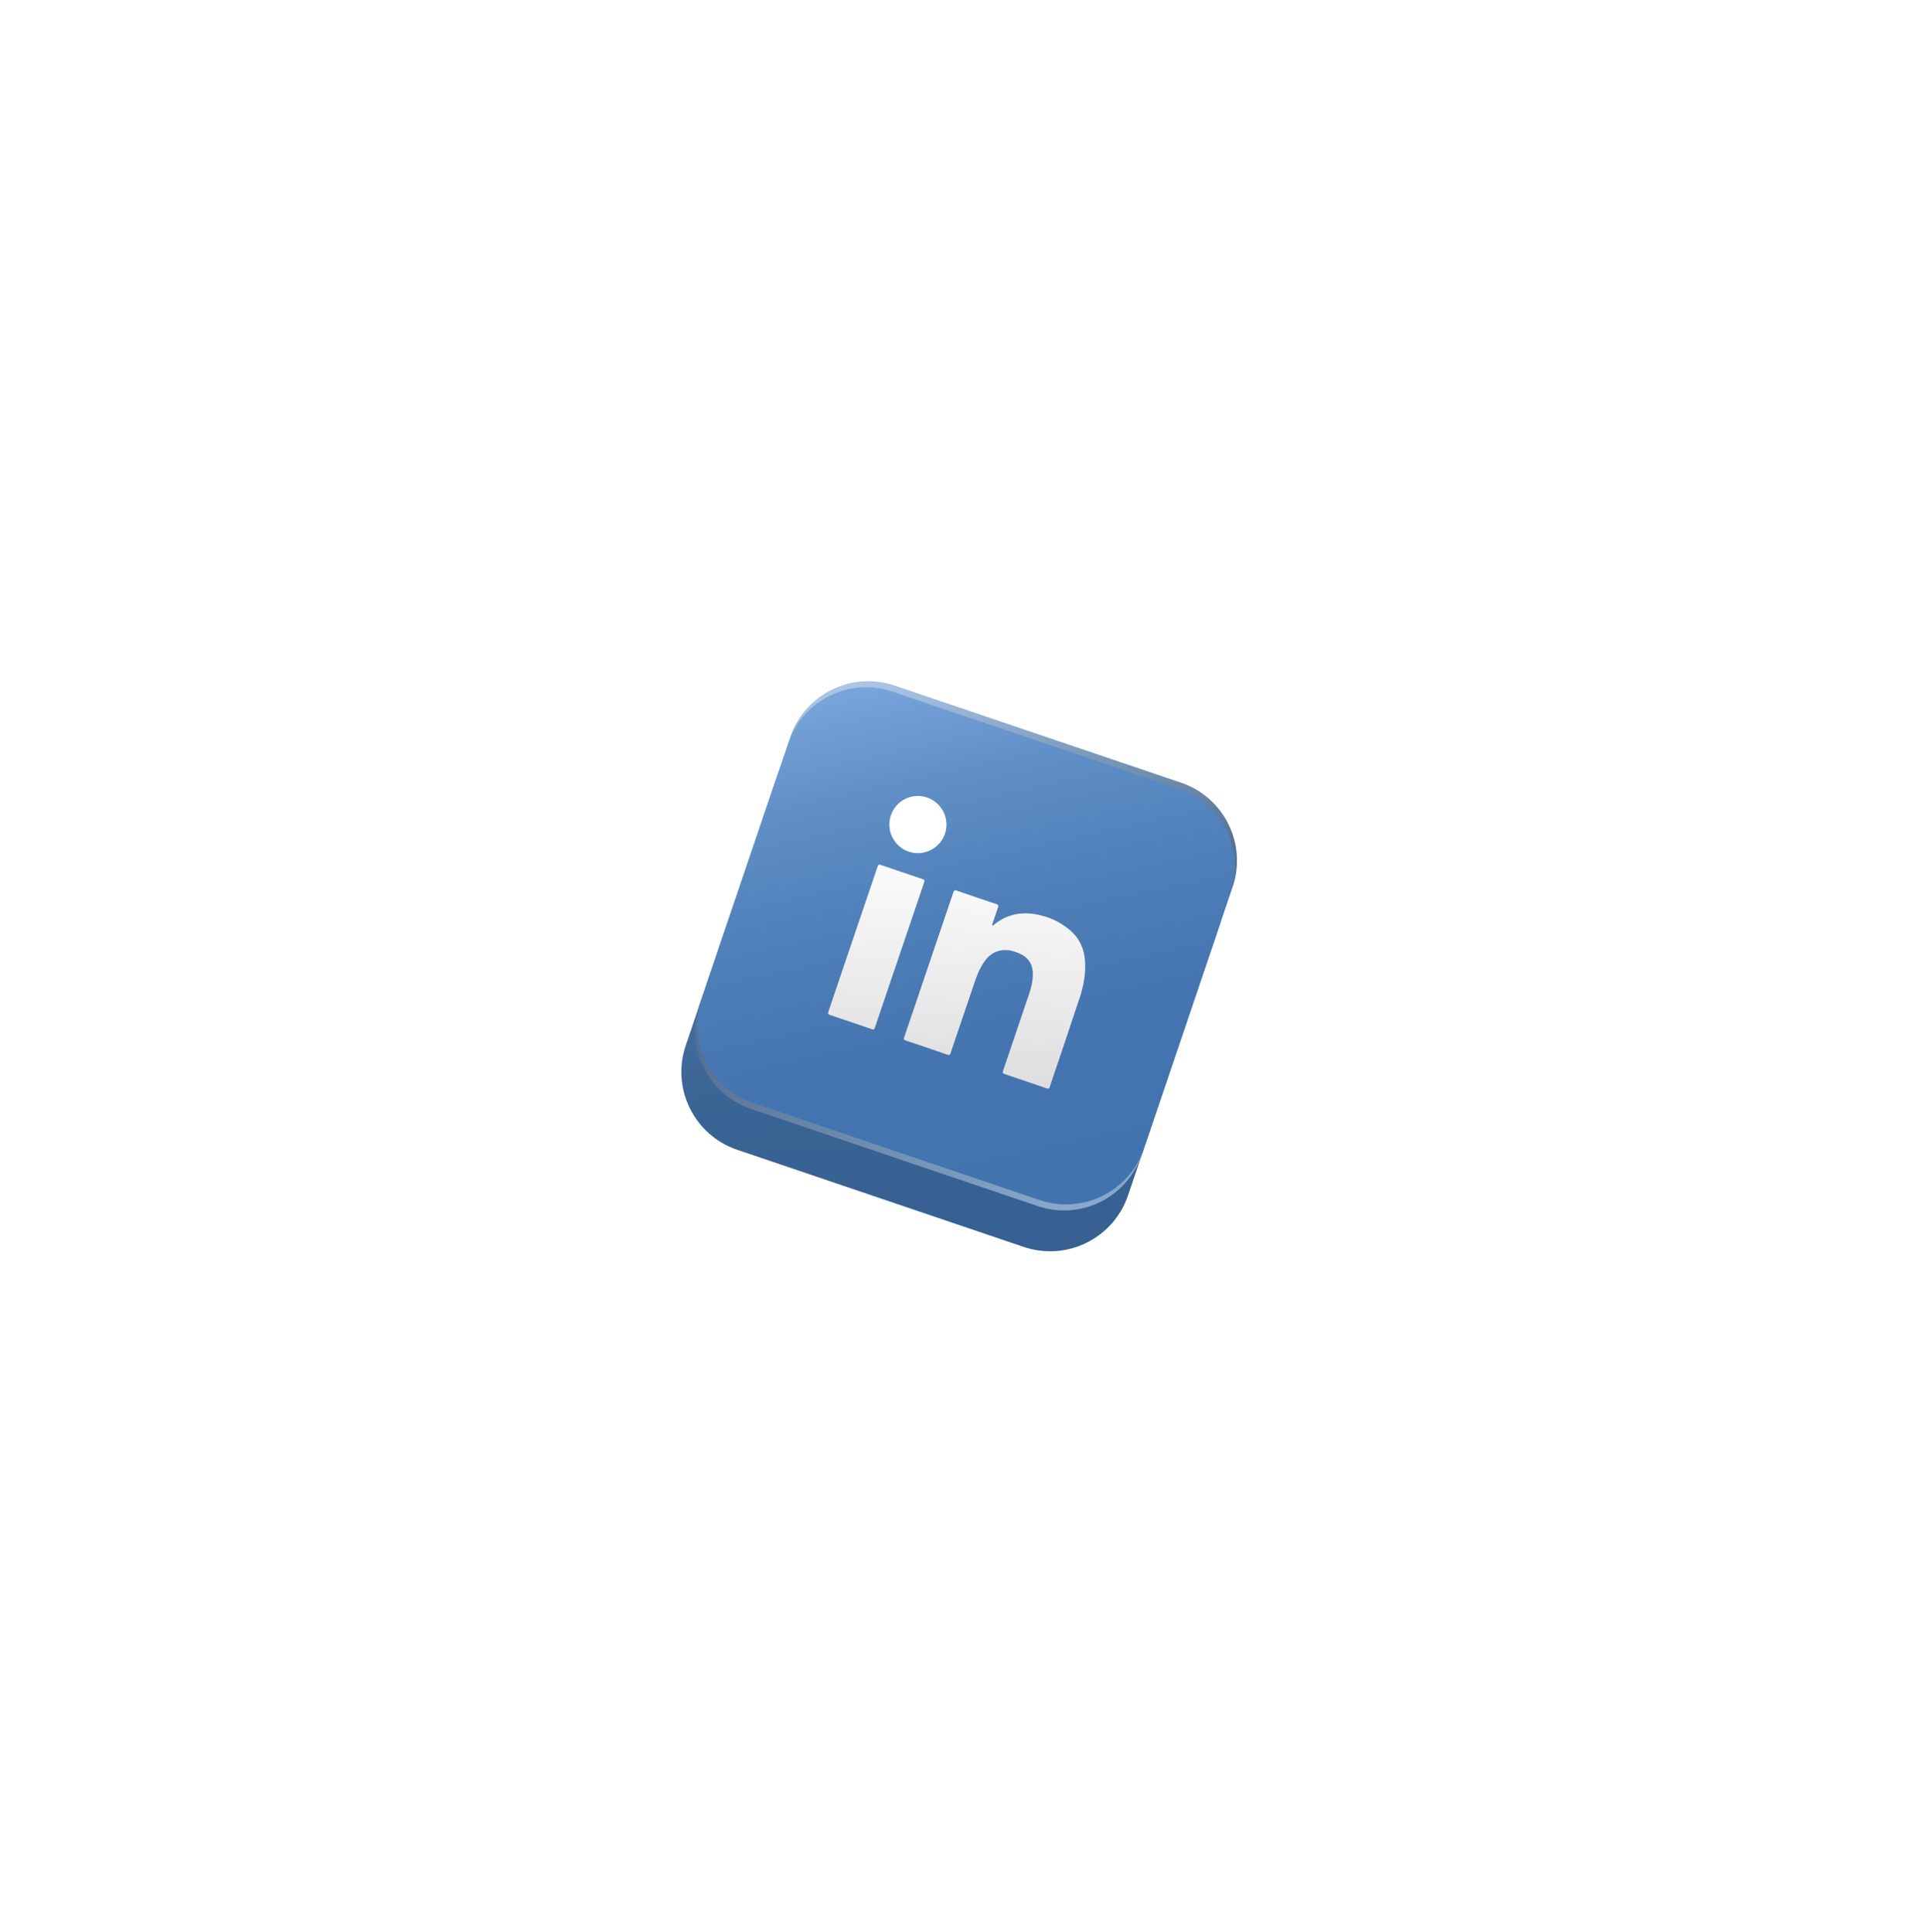 <svg width="210" height="211" viewBox="0 0 210 211" fill="none" xmlns="http://www.w3.org/2000/svg">
<g filter="url(#filter0_d_2162_65)">
<path d="M127.467 85.957L96.181 75.349C91.483 73.756 86.383 76.273 84.79 80.971L74.884 110.186C73.291 114.884 75.808 119.984 80.507 121.577L111.793 132.185C116.491 133.778 121.59 131.261 123.183 126.563L133.089 97.348C134.682 92.65 132.165 87.55 127.467 85.957Z" fill="url(#paint0_linear_2162_65)"/>
<path d="M128.981 81.493L97.695 70.884C92.997 69.291 87.897 71.808 86.304 76.506L76.398 105.722C74.805 110.42 77.322 115.519 82.02 117.112L113.306 127.721C118.004 129.314 123.104 126.797 124.697 122.099L134.603 92.883C136.196 88.185 133.679 83.086 128.981 81.493Z" fill="url(#paint1_linear_2162_65)"/>
<path style="mix-blend-mode:overlay" opacity="0.4" d="M113.529 127.064L82.243 116.455C77.544 114.862 75.027 109.764 76.621 105.065L76.398 105.722C74.805 110.421 77.321 115.519 82.02 117.113L113.306 127.721C118.005 129.314 123.103 126.798 124.697 122.099L124.92 121.442C123.326 126.141 118.228 128.657 113.529 127.064Z" fill="url(#paint2_linear_2162_65)"/>
<path style="mix-blend-mode:overlay" opacity="0.4" d="M97.472 71.541L128.758 82.15C133.457 83.743 135.974 88.841 134.38 93.54L134.603 92.883C136.197 88.184 133.68 83.086 128.981 81.493L97.695 70.884C92.996 69.291 87.897 71.807 86.304 76.506L86.081 77.163C87.675 72.464 92.773 69.948 97.472 71.541Z" fill="url(#paint3_linear_2162_65)"/>
<path d="M117.901 105.005C118.297 103.799 118.543 102.554 118.508 101.267C118.467 99.788 117.956 98.516 116.809 97.558C115.703 96.633 114.412 96.064 112.991 95.838C111.327 95.575 109.805 95.935 108.496 97.035C108.459 97.068 108.42 97.127 108.363 97.081C108.304 97.042 108.35 96.985 108.366 96.938C108.573 96.328 108.77 95.708 108.988 95.102C109.058 94.897 109.033 94.816 108.822 94.745C107.375 94.267 105.926 93.776 104.48 93.273C104.269 93.201 104.189 93.226 104.113 93.449C103.224 96.091 102.323 98.729 101.428 101.369C100.533 104.009 99.638 106.649 98.742 109.289C98.675 109.488 98.698 109.574 98.909 109.646C100.432 110.15 101.952 110.665 103.461 111.19C103.673 111.261 103.745 111.221 103.809 111.013C104.694 108.383 105.584 105.761 106.481 103.135C106.676 102.56 106.9 101.995 107.21 101.465C107.595 100.811 108.059 100.236 108.791 99.948C109.651 99.611 110.476 99.78 111.29 100.121C112.314 100.553 112.805 101.341 112.792 102.442C112.788 103.147 112.622 103.83 112.403 104.495C111.446 107.317 110.49 110.139 109.535 112.955C109.463 113.166 109.504 113.239 109.709 113.308C111.248 113.823 112.791 114.347 114.326 114.874C114.508 114.935 114.573 114.898 114.633 114.722C115.719 111.48 116.829 108.246 117.897 104.998L117.901 105.005Z" fill="url(#paint4_linear_2162_65)"/>
<path d="M100.753 92.016C99.226 91.504 97.701 90.987 96.178 90.464C95.984 90.398 95.909 90.425 95.84 90.631C94.951 93.273 94.049 95.91 93.154 98.55C92.259 101.19 91.358 103.848 90.461 106.494C90.393 106.693 90.411 106.778 90.628 106.851C92.157 107.357 93.68 107.88 95.204 108.403C95.397 108.468 95.472 108.441 95.541 108.236C97.338 102.938 99.132 97.647 100.928 92.349C100.998 92.144 100.941 92.079 100.753 92.016Z" fill="url(#paint5_linear_2162_65)"/>
<path d="M101.244 83.103C99.615 82.544 97.849 83.41 97.289 85.045C96.732 86.668 97.594 88.445 99.221 89.01C100.836 89.571 102.647 88.687 103.2 87.056C103.747 85.443 102.873 83.662 101.244 83.103Z" fill="url(#paint6_linear_2162_65)"/>
</g>
<defs>
<filter id="filter0_d_2162_65" x="0.406" y="0.406" width="208.675" height="210.258" filterUnits="userSpaceOnUse" color-interpolation-filters="sRGB">
<feFlood flood-opacity="0" result="BackgroundImageFix"/>
<feColorMatrix in="SourceAlpha" type="matrix" values="0 0 0 0 0 0 0 0 0 0 0 0 0 0 0 0 0 0 127 0" result="hardAlpha"/>
<feOffset dy="4"/>
<feGaussianBlur stdDeviation="37"/>
<feComposite in2="hardAlpha" operator="out"/>
<feColorMatrix type="matrix" values="0 0 0 0 0.396 0 0 0 0 0.58 0 0 0 0 0.796 0 0 0 1 0"/>
<feBlend mode="normal" in2="BackgroundImageFix" result="effect1_dropShadow_2162_65"/>
<feBlend mode="normal" in="SourceGraphic" in2="effect1_dropShadow_2162_65" result="shape"/>
</filter>
<linearGradient id="paint0_linear_2162_65" x1="102.944" y1="89.337" x2="105.62" y2="126.429" gradientUnits="userSpaceOnUse">
<stop stop-color="#688FBD"/>
<stop offset="0.18" stop-color="#557DAC"/>
<stop offset="0.42" stop-color="#446D9D"/>
<stop offset="0.68" stop-color="#3A6494"/>
<stop offset="1" stop-color="#376192"/>
</linearGradient>
<linearGradient id="paint1_linear_2162_65" x1="99.145" y1="70.349" x2="111.397" y2="126.158" gradientUnits="userSpaceOnUse">
<stop stop-color="#77A4D9"/>
<stop offset="0.21" stop-color="#5F8EC6"/>
<stop offset="0.45" stop-color="#4E7FB8"/>
<stop offset="0.7" stop-color="#4475B0"/>
<stop offset="1" stop-color="#4173AE"/>
</linearGradient>
<linearGradient id="paint2_linear_2162_65" x1="97.194" y1="104.597" x2="105.546" y2="133.266" gradientUnits="userSpaceOnUse">
<stop stop-color="#616161"/>
<stop offset="0.99" stop-color="white"/>
</linearGradient>
<linearGradient id="paint3_linear_2162_65" x1="113.799" y1="94.012" x2="105.448" y2="65.343" gradientUnits="userSpaceOnUse">
<stop stop-color="#616161"/>
<stop offset="0.99" stop-color="white"/>
</linearGradient>
<linearGradient id="paint4_linear_2162_65" x1="109.663" y1="88.155" x2="107.94" y2="116.731" gradientUnits="userSpaceOnUse">
<stop stop-color="white"/>
<stop offset="1" stop-color="#DBDBDB"/>
</linearGradient>
<linearGradient id="paint5_linear_2162_65" x1="96.421" y1="87.354" x2="94.691" y2="115.934" gradientUnits="userSpaceOnUse">
<stop stop-color="white"/>
<stop offset="1" stop-color="#DBDBDB"/>
</linearGradient>
<linearGradient id="paint6_linear_2162_65" x1="100.151" y1="87.579" x2="98.427" y2="116.161" gradientUnits="userSpaceOnUse">
<stop stop-color="white"/>
<stop offset="1" stop-color="#DBDBDB"/>
</linearGradient>
</defs>
</svg>
